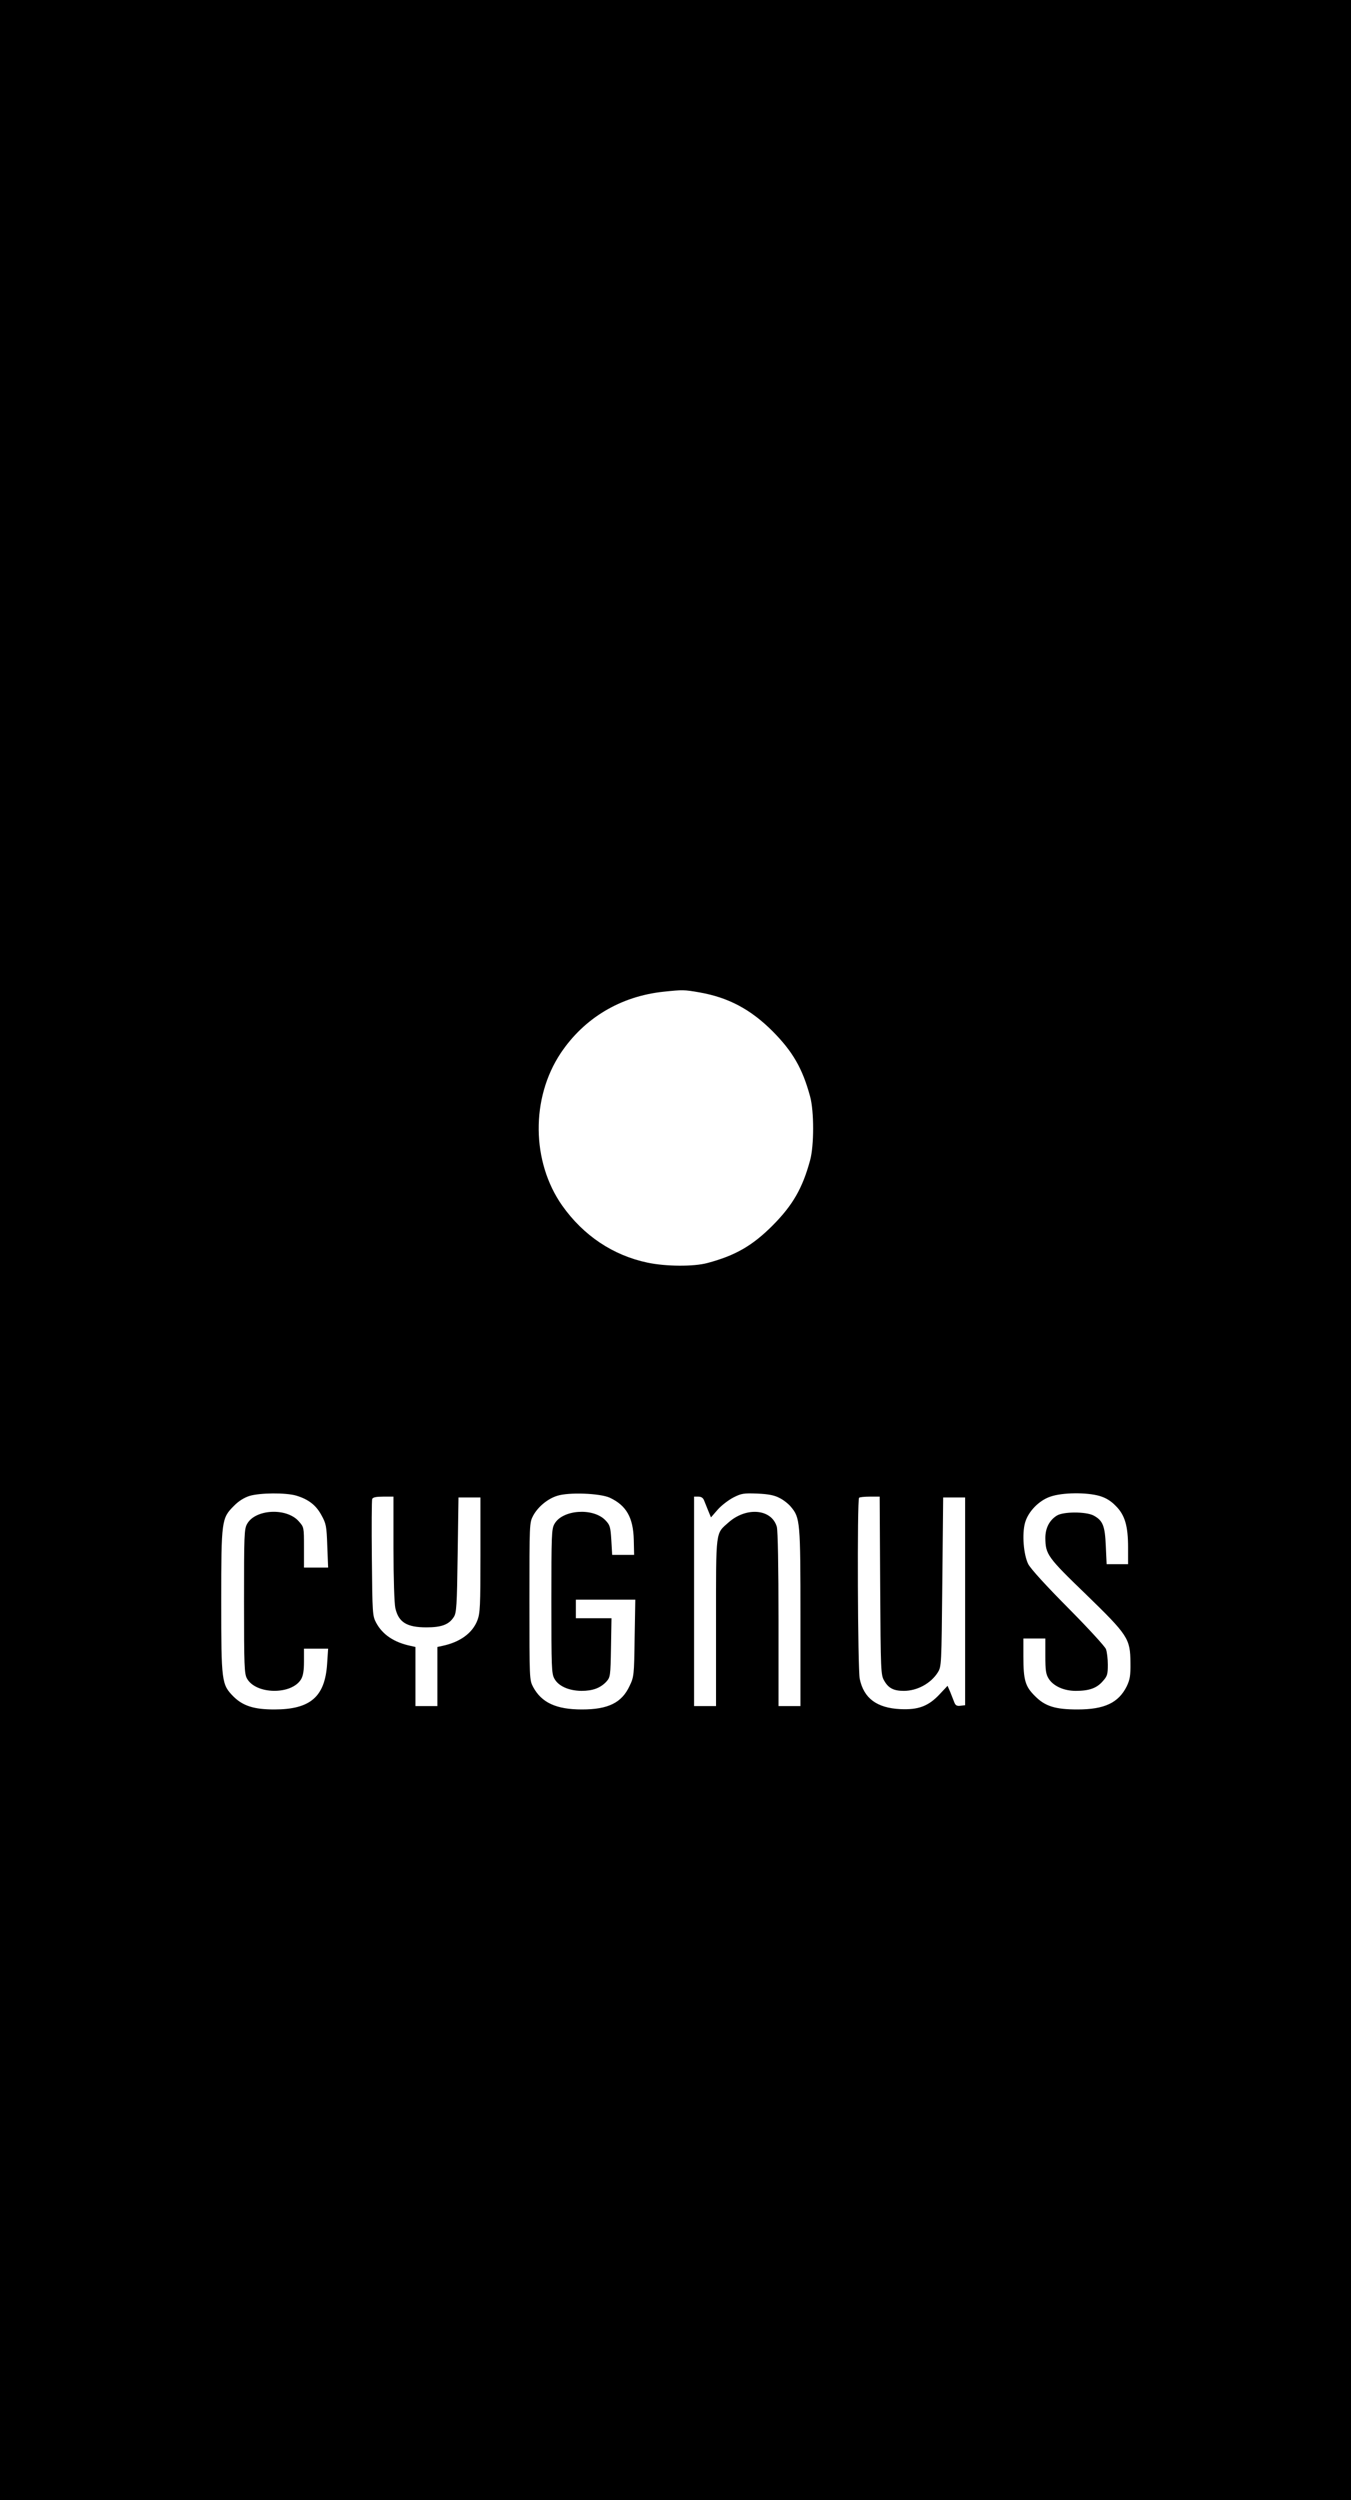 <?xml version="1.0" standalone="no"?>
<!DOCTYPE svg PUBLIC "-//W3C//DTD SVG 20010904//EN"
 "http://www.w3.org/TR/2001/REC-SVG-20010904/DTD/svg10.dtd">
<svg version="1.0" xmlns="http://www.w3.org/2000/svg"
 width="800pt" height="1480pt" viewBox="0 0 800 1480"
 preserveAspectRatio="xMidYMid meet">

<g transform="translate(0,1480) scale(0.1,-0.1)"
fill="#000000" stroke="none">
<path d="M0 7400 l0 -7400 4000 0 4000 0 0 7400 0 7400 -4000 0 -4000 0 0
-7400z m4142 1525 c171 -30 303 -100 433 -230 119 -120 177 -220 222 -386 24
-88 24 -290 0 -378 -45 -166 -103 -266 -222 -386 -120 -120 -221 -178 -386
-222 -81 -22 -245 -21 -354 2 -205 43 -380 160 -506 338 -182 259 -186 636 -9
902 139 208 354 337 609 364 114 12 121 12 213 -4z m-2388 -2979 c73 -22 118
-57 150 -117 27 -49 30 -63 34 -181 l5 -128 -72 0 -71 0 0 120 c0 119 0 119
-31 154 -72 82 -258 72 -306 -16 -17 -30 -18 -66 -18 -458 0 -383 2 -428 17
-456 52 -96 265 -99 321 -5 12 21 17 51 17 105 l0 76 71 0 72 0 -6 -91 c-13
-194 -99 -269 -313 -269 -120 0 -185 21 -241 76 -71 72 -73 86 -73 564 0 480
2 492 75 565 28 29 61 49 92 59 62 19 216 20 277 2z m1856 -12 c99 -46 140
-118 143 -251 l2 -88 -65 0 -65 0 -5 87 c-5 79 -8 90 -35 118 -73 76 -255 63
-302 -22 -17 -30 -18 -66 -18 -458 0 -392 1 -428 18 -458 24 -44 85 -71 160
-72 67 0 112 17 147 54 24 27 25 32 28 202 l3 174 -105 0 -106 0 0 55 0 55
176 0 176 0 -4 -227 c-3 -221 -4 -230 -30 -284 -46 -99 -126 -139 -282 -139
-152 0 -239 40 -289 133 -22 42 -22 46 -22 507 0 461 0 465 22 507 28 52 85
100 143 118 69 22 251 15 310 -11z m1006 -2 c23 -11 53 -35 67 -52 55 -65 57
-87 57 -657 l0 -523 -65 0 -65 0 0 513 c0 308 -4 526 -10 548 -30 106 -179
120 -285 27 -79 -70 -75 -38 -75 -593 l0 -495 -65 0 -65 0 0 620 0 620 25 0
c17 0 28 -7 34 -22 5 -13 16 -40 25 -62 l16 -39 40 46 c22 25 64 57 93 72 47
24 60 26 142 23 67 -3 101 -10 131 -26z m1895 12 c37 -11 67 -29 95 -58 55
-54 74 -119 74 -248 l0 -98 -64 0 -63 0 -5 108 c-5 119 -17 150 -72 180 -45
24 -182 24 -219 -1 -44 -28 -67 -75 -67 -132 1 -97 13 -114 239 -332 251 -244
264 -263 265 -407 1 -76 -3 -99 -22 -139 -49 -98 -132 -137 -292 -137 -131 0
-192 19 -251 79 -58 57 -69 94 -69 234 l0 107 65 0 65 0 0 -102 c0 -86 3 -109
20 -136 27 -43 89 -72 160 -72 79 0 124 16 159 56 28 31 31 41 31 99 0 35 -5
76 -11 92 -5 15 -106 125 -223 243 -135 136 -222 232 -237 260 -28 56 -38 179
-19 246 19 66 82 131 150 154 71 25 215 26 291 4z m-4181 -311 c0 -176 5 -327
11 -353 19 -84 68 -114 184 -114 89 0 133 16 162 61 16 24 19 65 23 368 l5
340 65 0 65 0 0 -340 c0 -304 -2 -345 -18 -387 -29 -76 -103 -130 -209 -152
l-28 -6 0 -175 0 -175 -65 0 -65 0 0 175 0 175 -27 6 c-100 21 -168 67 -206
138 -21 40 -22 53 -25 380 -2 186 -1 345 2 352 4 10 24 14 66 14 l60 0 0 -307z
m2882 -220 c3 -512 4 -529 24 -563 25 -44 56 -60 116 -60 79 0 160 44 201 109
22 36 22 39 27 536 l5 500 65 0 65 0 0 -615 0 -615 -27 -3 c-22 -3 -30 2 -37
20 -5 13 -16 40 -24 61 l-16 37 -46 -49 c-67 -72 -127 -94 -234 -89 -139 7
-216 64 -240 179 -12 55 -16 1061 -4 1072 3 4 32 7 64 7 l58 0 3 -527z"/>
</g>
</svg>
